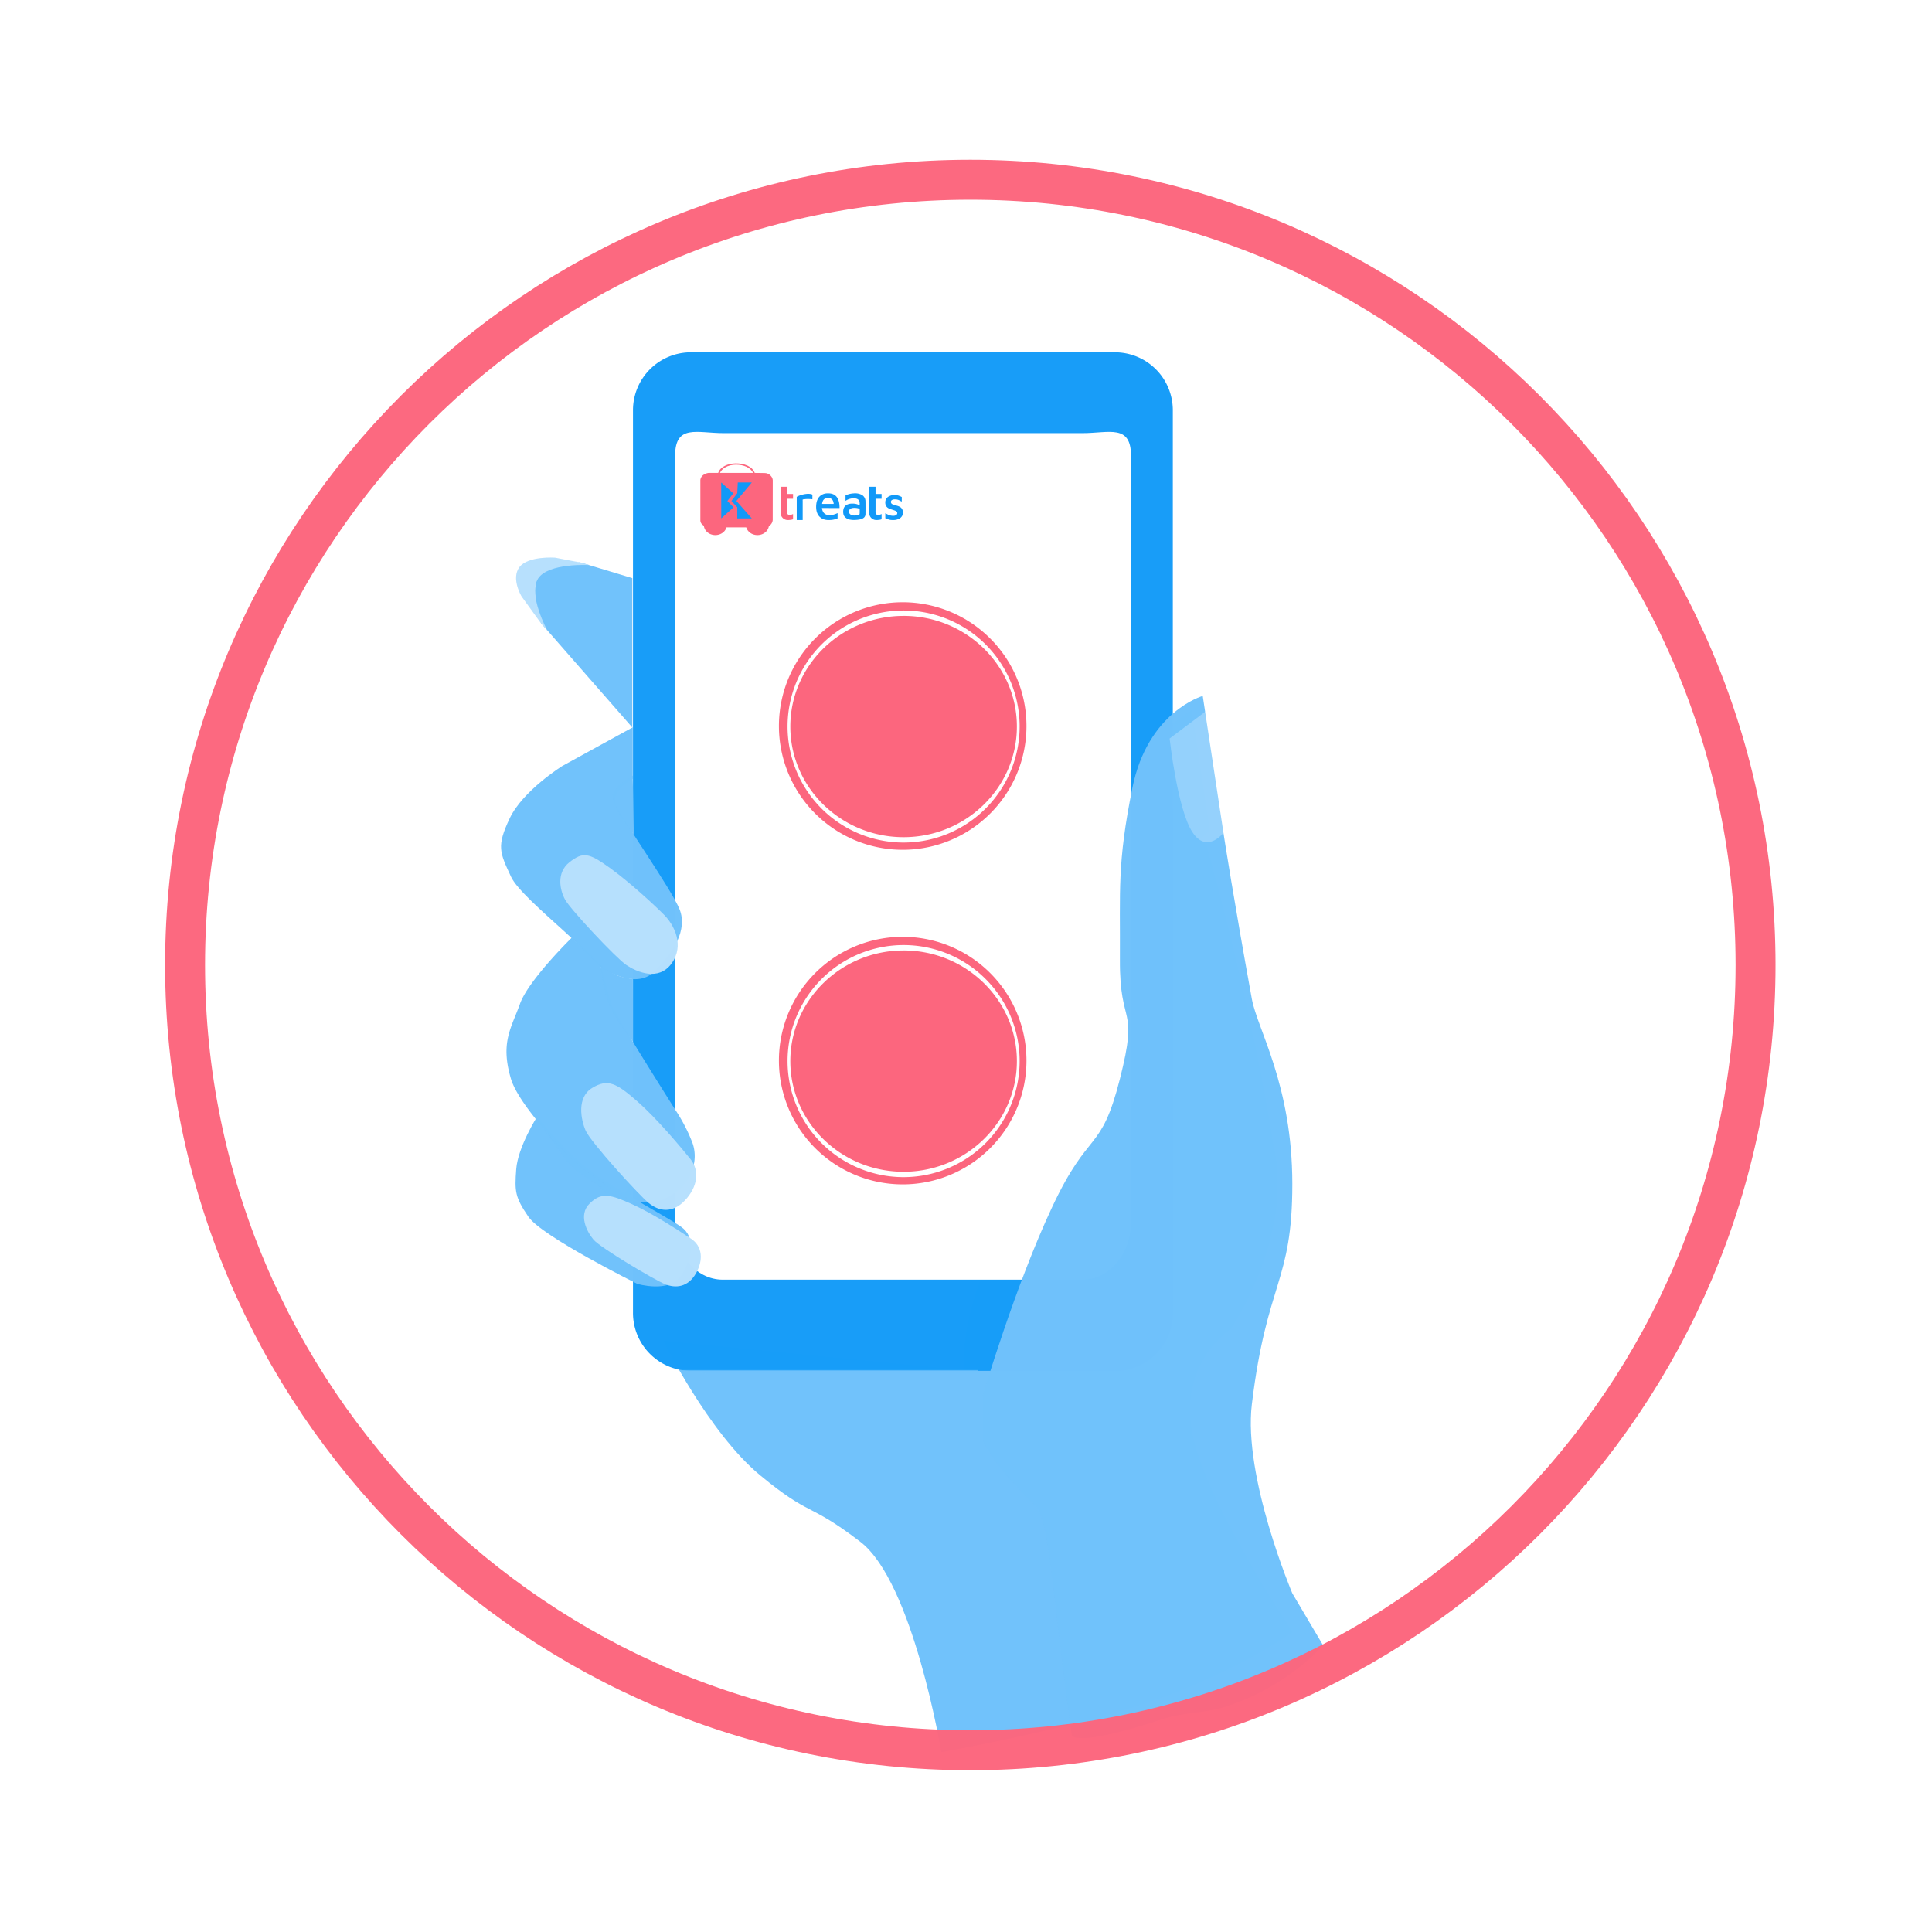 <svg xmlns="http://www.w3.org/2000/svg" xmlns:xlink="http://www.w3.org/1999/xlink" width="1451" height="1451" viewBox="0 0 1451 1451">
  <defs>
    <style>
      .cls-1 {
        clip-path: url(#clip-Step_1);
      }

      .cls-2 {
        fill: #fff;
      }

      .cls-3 {
        fill: rgba(255,202,8,0);
      }

      .cls-4 {
        fill: url(#linear-gradient);
      }

      .cls-5 {
        fill: #70C2FB;opacity: 0.99;
      }

      .cls-6 {
        fill: #70C2FB;opacity: 0.69;
      }

      .cls-7 {
        fill: #179CF8;opacity: 0.99;
      }

      .cls-10, .cls-7 {
        fill-rule: evenodd;
      }

      .cls-8 {
        fill: #FC667E;
      }

      .cls-10, .cls-9 {
        fill: #1199F8;
      }

      .cls-11 {
        fill: rgba(255,255,255,0.25);
      }

      .cls-12 {
        fill: #70C2FB;opacity: 0.69;
      }

      .cls-13 {
        fill: #70C2FB;opacity: 0.99;
      }

      .cls-14 {
        fill: #B7E0FD;opacity: 0.99;
      }

      .cls-15 {
        fill: none;
        stroke: #FC667E;
        stroke-width: 30px;
        opacity: 0.98;
      }

      .cls-16, .cls-17 {
        stroke: none;
      }

      .cls-17 {
        fill: rgba(255,202,8,0.1);
      }
    </style>
    <linearGradient id="linear-gradient" x1="3.487" y1="1.332" x2="-0.315" y2="0.425" gradientUnits="objectBoundingBox">
      <stop offset="0" stop-color="#cf9174"/>
      <stop offset="1" stop-color="#91624c"/>
    </linearGradient>
    <clipPath id="clip-Step_1">
      <rect width="1451" height="1451"/>
    </clipPath>
  </defs>
  <g id="Step_1" data-name="Step 1" class="cls-1">
    <rect class="cls-2" width="1451" height="1451"/>
    <rect id="Rectangle_508" data-name="Rectangle 508" class="cls-2" width="1451" height="1451"/>
    <g id="Group_2440" data-name="Group 2440" transform="translate(-3343 -1477)">
      <rect id="Rectangle_509" data-name="Rectangle 509" class="cls-2" width="1451" height="1451" transform="translate(3346 1477)"/>
      <g id="Group_2321" data-name="Group 2321" transform="translate(3482 1612)">
        <g id="Group_2320" data-name="Group 2320" transform="translate(241.925 129.602)">
          <g id="Path_4327" data-name="Path 4327" class="cls-3" transform="translate(58.146 510.177)">
            <path class="cls-16" d="M9.431,0H245.21a9.431,9.431,0,0,1,9.431,9.431v96.2a9.431,9.431,0,0,1-9.431,9.431H9.431A9.431,9.431,0,0,1,0,105.629V9.431A9.431,9.431,0,0,1,9.431,0Z"/>
            <path class="cls-17" d="M 9.431 1 C 4.782 1 1 4.782 1 9.431 L 1 105.629 C 1 110.278 4.782 114.06 9.431 114.06 L 245.21 114.06 C 249.859 114.06 253.641 110.278 253.641 105.629 L 253.641 9.431 C 253.641 4.782 249.859 1 245.21 1 L 9.431 1 M 9.431 -7.62939453125e-06 L 245.21 -7.62939453125e-06 C 250.419 -7.62939453125e-06 254.641 4.222 254.641 9.431 L 254.641 105.629 C 254.641 110.838 250.419 115.06 245.21 115.06 L 9.431 115.06 C 4.222 115.06 0 110.838 0 105.629 L 0 9.431 C 0 4.222 4.222 -7.62939453125e-06 9.431 -7.62939453125e-06 Z"/>
          </g>
          <path id="Path_4328" data-name="Path 4328" class="cls-4" d="M955.739,760.706s19.06,72.95,12.049,97.487-12.049,61.34-12.049,61.34S956.122,791.157,955.739,760.706Z" transform="translate(-613.805 -355.101)"/>
          <g id="Group_2317" data-name="Group 2317" transform="translate(117.318 268.622)">
            <path id="Path_4072" data-name="Path 4072" class="cls-5" d="M-5487.53,2197.271s-28.195-59.612-39.544-3.972,18.093,143.825,18.093,143.825l-18.093,87.442s-38.025,60.893-69.83,118.369-26.8,98.672-26.8,98.672l-225.887-22.126s33.745,68.786,72.514,100.85,35.585,19.658,75.353,50.052,60.834,157.987,60.834,157.987,88.127-15.419,153.359-36.757,110.495-53.368,110.495-53.368-66.442-98.586-75.675-150.988,29.217-76.673,29.217-76.673,48.014-70.911,32.105-137.4c-16.422-107.321-50.275-225.283-50.275-225.283Z" transform="translate(5849.589 -2145.695)"/>
            <path id="Path_4077" data-name="Path 4077" class="cls-6" d="M-5719.263,2150.417l-30.715,21.371s11.676,51.317,22.748,68.422,21.54,0,21.54,0Z" transform="translate(6116.077 -2150.417)"/>
          </g>
          <g id="Group_2318" data-name="Group 2318" transform="translate(94.471)">
            <path id="Path_1010" data-name="Path 1010" class="cls-7" d="M-276.521,1065.166a43.507,43.507,0,0,0,43.578,43.578H85.335a43.507,43.507,0,0,0,43.578-43.578v-677.8a43.507,43.507,0,0,0-43.578-43.578H-232.943a43.507,43.507,0,0,0-43.578,43.578Z" transform="translate(276.521 -343.789)"/>
            <path id="Path_1011" data-name="Path 1011" class="cls-2" d="M-236.7,988.189H33.332c20.233,0,36.575-19.454,36.575-43.578V369.533c0-24.124-16.342-17.12-36.575-17.12H-235.92c-20.233,0-36.574-7-36.574,17.12V944.611C-273.272,968.735-256.931,988.189-236.7,988.189Z" transform="translate(304.125 -291.712)"/>
            <g id="Group_2428" data-name="Group 2428" transform="translate(49.604 83.398)">
              <g id="Group_1926" data-name="Group 1926" transform="translate(61.352 17.597)">
                <path id="Path_3096" data-name="Path 3096" class="cls-8" d="M656.459,248.2v18.68a7.628,7.628,0,0,0,.341,2.991,5.4,5.4,0,0,0,3.779,3.19,9.359,9.359,0,0,0,2.7.039,7.751,7.751,0,0,0,1.785-.284c.166-.056.486-.106.594-.256a.6.6,0,0,0,.047-.342v-3.543c-.317.091-.6.266-.915.367a5.385,5.385,0,0,1-1.694.231,1.839,1.839,0,0,1-1.144-.259c-1.013-.707-.778-2.166-.778-3.238v-8.6h4.532v-3.589h-4.532V248.2Z" transform="translate(-656.456 -248.203)"/>
                <path id="Path_3112" data-name="Path 3112" class="cls-9" d="M656.459,248.2v18.68a7.628,7.628,0,0,0,.341,2.991,5.4,5.4,0,0,0,3.779,3.19,9.359,9.359,0,0,0,2.7.039,7.751,7.751,0,0,0,1.785-.284c.166-.056.486-.106.594-.256a.6.6,0,0,0,.047-.342v-3.543c-.317.091-.6.266-.915.367a5.385,5.385,0,0,1-1.694.231,1.839,1.839,0,0,1-1.144-.259c-1.013-.707-.778-2.166-.778-3.238v-8.6h4.532v-3.589h-4.532V248.2Z" transform="translate(-589.96 -248.203)"/>
                <path id="Path_3098" data-name="Path 3098" class="cls-9" d="M918.934,396.439H923.4V382.049c0-.238-.107-.836.073-1.014.108-.107.332-.105.474-.128.424-.07.85-.1,1.275-.146a20.229,20.229,0,0,1,3.279-.08,15.682,15.682,0,0,1,2.186.184v-2.6c0-.227.1-.738-.073-.912a1.464,1.464,0,0,0-.565-.272,7.753,7.753,0,0,0-1.639-.286,10.942,10.942,0,0,0-2.323.051,20.532,20.532,0,0,0-4.645,1.055,14.637,14.637,0,0,0-1.822.763c-.2.1-.517.195-.636.391a.775.775,0,0,0-.047.395v16.986Z" transform="translate(-906.907 -371.472)"/>
                <path id="Path_3111" data-name="Path 3111" class="cls-9" d="M494.536-600.638a16.294,16.294,0,0,0-5.788,1.38l-.269.15-.014,2.031c0,1.12,0,2.036.018,2.036s.223-.132.465-.291a9.558,9.558,0,0,1,3.17-1.3,9.424,9.424,0,0,1,4.153-.141,4.024,4.024,0,0,1,1.958.975,3.3,3.3,0,0,1,.77,1.485,16.187,16.187,0,0,1,.087,2.632c-.023-.009-.282-.137-.583-.282a10.878,10.878,0,0,0-3.352-.947,17.693,17.693,0,0,0-3.188.023c-2.878.446-4.59,1.908-5.1,4.349a9.163,9.163,0,0,0,0,3.324,4.559,4.559,0,0,0,1.494,2.65,7.058,7.058,0,0,0,3.743,1.685,14.273,14.273,0,0,0,3.165.209c3.725-.087,5.993-.7,7.227-1.945a3.526,3.526,0,0,0,.943-2.059c.068-.492.068-9.9,0-10.5a5.448,5.448,0,0,0-1.535-3.411,5.217,5.217,0,0,0-1.58-1.125A10.891,10.891,0,0,0,494.536-600.638Zm1.412,10.9a10.322,10.322,0,0,1,2.746.533l.419.141v1.79c0,1.125-.018,1.881-.05,2.027-.178.833-1.079,1.157-3.388,1.211a7.227,7.227,0,0,1-1.489-.045,5.269,5.269,0,0,1-1.635-.537,2.354,2.354,0,0,1-1.293-1.334,3.529,3.529,0,0,1-.1-1.726c.3-1.266,1.453-1.963,3.443-2.072.314-.018.619-.027.683-.023S495.647-589.754,495.947-589.74Z" transform="translate(-439.8 605.592)"/>
                <path id="shop_2x_5_" data-name="shop@2x (5)" class="cls-10" d="M76.729,287.241a8.773,8.773,0,0,0-2.63.8,5.015,5.015,0,0,0-2.7,2.947,6.507,6.507,0,0,0,.119,3.948,4.944,4.944,0,0,0,2.088,2.17,13.517,13.517,0,0,0,2.063.826c.32.1,1.067.337,1.66.53,2.173.708,2.824,1.221,2.824,2.224a1.809,1.809,0,0,1-.965,1.618c-1.1.657-3.411.6-5.265-.132a20.458,20.458,0,0,1-2.6-1.316l-.14-.085v1.917c0,1.788.005,1.918.075,1.94.042.013.318.123.614.246a16.328,16.328,0,0,0,3.018.943,15.245,15.245,0,0,0,3.5.069,9.313,9.313,0,0,0,3.4-1.039,5.44,5.44,0,0,0,2.113-2.216,6.382,6.382,0,0,0,.312-3.906,4.442,4.442,0,0,0-2.508-2.9,13.518,13.518,0,0,0-2.47-.846,23.245,23.245,0,0,1-2.576-.876,1.8,1.8,0,0,1-1.258-1.527,1.617,1.617,0,0,1,1.042-1.8,4.226,4.226,0,0,1,2.036-.36,6.871,6.871,0,0,1,3.815,1.055c.666.33,1.22.6,1.231.6s.02-.773.02-1.718v-1.718l-.6-.285a11.963,11.963,0,0,0-2.627-.976,12.086,12.086,0,0,0-3.606-.129" transform="translate(7.368 -280.965)"/>
                <g id="e_2x" data-name="e@2x" transform="translate(26.599 4.919)">
                  <path id="Path_3115" data-name="Path 3115" class="cls-9" d="M70.124-1000.712a8.236,8.236,0,0,0-5.457,2.274,8.2,8.2,0,0,0-1.237,1.6c-.1.181-.409.787-.464.927-.027.069-.066.159-.085.206a11.989,11.989,0,0,0-.45,1.391c-.071.31-.085.379-.137.639a16.48,16.48,0,0,0-.082,5.528c.038.225.154.807.187.933.014.052.036.126.044.165a9.443,9.443,0,0,0,.675,1.8c.074.151.173.335.217.411s.091.156.1.178a8.151,8.151,0,0,0,.982,1.289A10.3,10.3,0,0,0,66-982.066l.365.208a6.031,6.031,0,0,0,.746.373c.077.033.2.088.274.124a5.349,5.349,0,0,0,.672.233,9.6,9.6,0,0,0,1.728.357c.143.016.326.044.409.057.2.033,2.25.033,2.732,0,.532-.038,1.237-.121,1.646-.192l.315-.055c.184-.027.82-.17,1.084-.241l.453-.124c.337-.093.971-.313,1.377-.477l.321-.132.011-1.97c.008-1.081,0-1.975-.011-1.981a.639.639,0,0,0-.208.077,15.256,15.256,0,0,1-1.915.771c-.491.162-.582.189-1.166.346-.1.027-.269.06-.549.11-.1.016-.2.036-.233.044-.134.027-.694.093-1.07.121a13.934,13.934,0,0,1-1.865-.025,6.6,6.6,0,0,1-.892-.162c-.052-.016-.17-.049-.261-.071a2.6,2.6,0,0,1-.247-.082c-.044-.022-.167-.074-.274-.115a4.3,4.3,0,0,1-1.509-1.031,2.865,2.865,0,0,1-.343-.406,1.306,1.306,0,0,0-.082-.11,1.874,1.874,0,0,1-.192-.288.754.754,0,0,0-.077-.132,1.7,1.7,0,0,1-.126-.225c-.027-.06-.08-.178-.118-.261a5.845,5.845,0,0,1-.258-.672c-.016-.06-.041-.137-.055-.173a.429.429,0,0,1-.025-.129.109.109,0,0,0-.025-.08.248.248,0,0,1-.038-.118c-.008-.057-.03-.173-.047-.255s-.041-.219-.052-.3-.03-.176-.038-.206a2.423,2.423,0,0,1-.03-.271l-.016-.217,1.24.016c.683.011,3.651.019,6.592.022l5.35,0,.008-.409a19.664,19.664,0,0,0-.134-2.34,15.4,15.4,0,0,0-.491-2.5,12.5,12.5,0,0,0-.439-1.248,7.968,7.968,0,0,0-1.122-1.876,7.181,7.181,0,0,0-1.5-1.38c-.077-.047-.189-.115-.25-.159a6.63,6.63,0,0,0-1.44-.656c-.159-.049-.318-.1-.357-.112-.066-.022-.258-.071-.562-.137-.074-.019-.211-.044-.3-.058l-.329-.052A14.883,14.883,0,0,0,70.124-1000.712Zm1.317,3.481c.151.016.329.041.4.055.272.049.455.09.521.11l.192.055a1.974,1.974,0,0,1,.343.124,3.337,3.337,0,0,1,.628.351,4.026,4.026,0,0,1,.691.664c.027.044.071.1.093.132a4.291,4.291,0,0,1,.4.746c.025.06.058.132.071.156s.134.384.143.425c.014.072.03.14.1.425a6.471,6.471,0,0,1,.165,1.191c-.005.005-1.967.011-4.359.011H66.484l.014-.132c.008-.071.03-.2.047-.293s.036-.214.044-.275.077-.335.091-.381.036-.129.052-.181c.071-.26.1-.348.115-.4.014-.03.049-.129.082-.219a3.714,3.714,0,0,1,1.141-1.7c.058-.044.132-.1.159-.129a.21.21,0,0,1,.08-.047.856.856,0,0,0,.145-.082,3.053,3.053,0,0,1,.623-.3A13.412,13.412,0,0,1,71.441-997.231Z" transform="translate(-62.018 1000.735)"/>
                  <path id="Path_3116" data-name="Path 3116" class="cls-9" d="M177.36-809.9a.055.055,0,0,0,.052,0c.011-.008-.005-.016-.036-.014S177.339-809.911,177.36-809.9Z" transform="translate(-174.184 815.154)"/>
                  <path id="Path_3117" data-name="Path 3117" class="cls-9" d="M181.36-809.9a.055.055,0,0,0,.052,0c.011-.008-.005-.016-.036-.014S181.338-809.911,181.36-809.9Z" transform="translate(-178.074 815.154)"/>
                  <path id="Path_3118" data-name="Path 3118" class="cls-9" d="M184.724-807.772a.184.184,0,0,0,.011.11c.011.008.022-.036.022-.1C184.757-807.9,184.74-807.9,184.724-807.772Z" transform="translate(-181.355 813.158)"/>
                  <path id="Path_3119" data-name="Path 3119" class="cls-9" d="M186.724-799.772a.184.184,0,0,0,.011.11c.011.008.022-.036.022-.1C186.757-799.9,186.74-799.9,186.724-799.772Z" transform="translate(-183.3 805.378)"/>
                  <path id="Path_3120" data-name="Path 3120" class="cls-9" d="M160.614-795.965c-.069.08-.071.11-.006.049a.491.491,0,0,0,.074-.077C160.683-796.012,160.639-796,160.614-795.965Z" transform="translate(-157.857 801.617)"/>
                  <path id="Path_3121" data-name="Path 3121" class="cls-9" d="M155-783.97c0,.014.014.019.027.011s.027-.022.027-.03-.011-.011-.027-.011A.03.03,0,0,0,155-783.97Z" transform="translate(-152.449 789.946)"/>
                  <path id="Path_3122" data-name="Path 3122" class="cls-9" d="M150.614-779.965c-.069.08-.071.11-.006.049a.482.482,0,0,0,.074-.077C150.683-780.012,150.639-780,150.614-779.965Z" transform="translate(-148.132 786.056)"/>
                  <path id="Path_3123" data-name="Path 3123" class="cls-9" d="M194.366-748.955a.033.033,0,0,0,.014.044c.014.008.027,0,.027-.025C194.407-748.985,194.391-748.993,194.366-748.955Z" transform="translate(-190.732 755.886)"/>
                  <path id="Path_3124" data-name="Path 3124" class="cls-9" d="M127-725.97c0,.014.014.019.027.011s.027-.022.027-.03-.011-.011-.027-.011A.03.03,0,0,0,127-725.97Z" transform="translate(-125.217 733.537)"/>
                  <path id="Path_3125" data-name="Path 3125" class="cls-9" d="M127-556.973a.03.03,0,0,0,.03.027c.014,0,.019-.014.011-.027s-.022-.027-.03-.027S127-556.989,127-556.973Z" transform="translate(-125.217 569.173)"/>
                  <path id="Path_3126" data-name="Path 3126" class="cls-9" d="M141-514.973a.03.03,0,0,0,.03.028c.014,0,.019-.014.011-.028s-.022-.027-.03-.027S141-514.989,141-514.973Z" transform="translate(-138.833 528.325)"/>
                  <path id="Path_3127" data-name="Path 3127" class="cls-9" d="M196.588-492.757a.078.078,0,0,0,.005.074c.036.022.049-.022.027-.08S196.6-492.815,196.588-492.757Z" transform="translate(-192.89 506.735)"/>
                  <path id="Path_3128" data-name="Path 3128" class="cls-9" d="M150.337-491.834c.027.036.06.069.074.069s0-.03-.038-.069C150.291-491.922,150.274-491.922,150.337-491.834Z" transform="translate(-147.877 505.859)"/>
                  <path id="Path_3129" data-name="Path 3129" class="cls-9" d="M160.3-471.959c.011.022.03.041.044.041s.014-.016-.006-.041A.165.165,0,0,0,160.3-472C160.293-472,160.3-471.981,160.3-471.959Z" transform="translate(-157.6 486.505)"/>
                  <path id="Path_3130" data-name="Path 3130" class="cls-9" d="M163.984-465.872c.038.044.077.088.085.1a.2.2,0,0,1,.03.055c.008.022.019.027.03.011s-.036-.077-.1-.137C163.948-465.924,163.934-465.93,163.984-465.872Z" transform="translate(-161.159 480.583)"/>
                  <path id="Path_3131" data-name="Path 3131" class="cls-9" d="M216.363-447.973c.008.014.022.027.03.027s.011-.014.011-.027a.028.028,0,0,0-.03-.027C216.36-448,216.355-447.989,216.363-447.973Z" transform="translate(-212.125 463.164)"/>
                  <path id="Path_3132" data-name="Path 3132" class="cls-9" d="M175.582-446.4c.047.052.085.1.091.107s.011.005.019,0-.033-.055-.091-.107l-.1-.093Z" transform="translate(-172.387 461.705)"/>
                  <path id="Path_3133" data-name="Path 3133" class="cls-9" d="M218-444.078a.166.166,0,0,0,.041.044c.036.03.038.027.025-.011S218-444.108,218-444.078Z" transform="translate(-213.721 459.362)"/>
                  <path id="Path_3134" data-name="Path 3134" class="cls-9" d="M222.363-437.973c.008.014.022.027.03.027s.011-.014.011-.027a.028.028,0,0,0-.03-.027C222.36-438,222.355-437.989,222.363-437.973Z" transform="translate(-217.96 453.438)"/>
                  <path id="Path_3135" data-name="Path 3135" class="cls-9" d="M224-434.078a.167.167,0,0,0,.041.044c.036.03.038.027.025-.011S224-434.108,224-434.078Z" transform="translate(-219.556 449.636)"/>
                  <path id="Path_3136" data-name="Path 3136" class="cls-9" d="M228.363-427.973c.008.014.022.027.03.027s.011-.014.011-.027a.028.028,0,0,0-.03-.027C228.36-428,228.355-427.989,228.363-427.973Z" transform="translate(-223.796 443.712)"/>
                  <path id="Path_3137" data-name="Path 3137" class="cls-9" d="M230.415-423.945a.263.263,0,0,0,.06.055c.005,0-.005-.025-.025-.055s-.047-.055-.06-.055S230.388-423.975,230.415-423.945Z" transform="translate(-225.766 439.822)"/>
                  <path id="Path_3138" data-name="Path 3138" class="cls-9" d="M234.667-418.8c-.011.016,0,.052.033.08s.055.036.055.019-.011-.033-.025-.033-.03-.022-.036-.049S234.678-418.816,234.667-418.8Z" transform="translate(-229.927 434.773)"/>
                  <path id="Path_3139" data-name="Path 3139" class="cls-9" d="M205-412.877c0,.011.027.036.063.058.06.038.06.038.008-.022S205-412.91,205-412.877Z" transform="translate(-201.078 429.023)"/>
                  <path id="Path_3140" data-name="Path 3140" class="cls-9" d="M238.663-412.817c-.008.047,0,.091.011.1s.022-.03.022-.082C238.7-412.921,238.679-412.929,238.663-412.817Z" transform="translate(-233.813 429.023)"/>
                  <path id="Path_3141" data-name="Path 3141" class="cls-9" d="M210.4-408.973c-.008.014,0,.027.027.027s.036-.014.027-.027-.022-.027-.027-.027S210.412-408.989,210.4-408.973Z" transform="translate(-206.331 425.233)"/>
                  <path id="Path_3142" data-name="Path 3142" class="cls-9" d="M214.391-406.466c-.008.016,0,.03.025.03a.064.064,0,0,1,.052.033c.005.019.019.027.03.019s-.005-.038-.036-.063S214.4-406.485,214.391-406.466Z" transform="translate(-210.208 422.779)"/>
                  <path id="Path_3143" data-name="Path 3143" class="cls-9" d="M241.2-405.456c0,.044.005.06.014.033a.207.207,0,0,0,0-.082C241.205-405.522,241.2-405.5,241.2-405.456Z" transform="translate(-236.284 421.841)"/>
                  <path id="Path_3144" data-name="Path 3144" class="cls-9" d="M220.295-402.151c-.049.022-.047.025.019.025a.118.118,0,0,1,.085.036c.005.019.019.027.03.019C220.465-402.1,220.35-402.173,220.295-402.151Z" transform="translate(-215.92 418.576)"/>
                  <path id="Path_3145" data-name="Path 3145" class="cls-9" d="M238.509-400.957a.069.069,0,0,0,.014.06c.019.033.025.027.025-.022S238.534-401,238.509-400.957Z" transform="translate(-233.665 417.432)"/>
                  <path id="Path_3146" data-name="Path 3146" class="cls-9" d="M226.6-398.875l-.1.019.118.005c.074,0,.112-.008.1-.025a.048.048,0,0,0-.022-.025A.856.856,0,0,1,226.6-398.875Z" transform="translate(-221.988 415.41)"/>
                  <path id="Path_3147" data-name="Path 3147" class="cls-9" d="M235.36-395.9a.056.056,0,0,0,.052,0c.011-.008-.005-.016-.036-.014S235.339-395.911,235.36-395.9Z" transform="translate(-230.593 412.512)"/>
                  <path id="Path_3148" data-name="Path 3148" class="cls-9" d="M597.36-765.9a.055.055,0,0,0,.052,0c.011-.008-.005-.016-.036-.014S597.338-765.911,597.36-765.9Z" transform="translate(-582.662 772.362)"/>
                  <path id="Path_3149" data-name="Path 3149" class="cls-9" d="M589.281-763.872a.148.148,0,0,1-.126.134c-.044.008-.047.011-.008.027.066.025.2-.115.162-.17C589.287-763.916,589.281-763.913,589.281-763.872Z" transform="translate(-574.66 770.402)"/>
                  <path id="Path_3150" data-name="Path 3150" class="cls-9" d="M600.439-763.367c-.016.047.014.071.058.047.022-.014.019-.03-.005-.052S600.452-763.4,600.439-763.367Z" transform="translate(-585.663 769.903)"/>
                  <path id="Path_3151" data-name="Path 3151" class="cls-9" d="M604.3-759.945c.027.03.055.049.063.044s-.063-.1-.093-.1C604.255-760,604.268-759.975,604.3-759.945Z" transform="translate(-589.386 766.604)"/>
                  <path id="Path_3152" data-name="Path 3152" class="cls-9" d="M585.042-754.591a.153.153,0,0,1-.036.113c-.019.005-.027.019-.019.03.038.041.1-.082.077-.162S585.045-754.692,585.042-754.591Z" transform="translate(-570.637 761.42)"/>
                  <path id="Path_3153" data-name="Path 3153" class="cls-9" d="M608.366-754.955a.033.033,0,0,0,.014.044c.014.008.027,0,.027-.025C608.407-754.985,608.391-754.993,608.366-754.955Z" transform="translate(-593.374 761.721)"/>
                  <path id="Path_3154" data-name="Path 3154" class="cls-9" d="M610.366-750.955a.033.033,0,0,0,.014.044c.014.008.027,0,.027-.025C610.407-750.985,610.391-750.993,610.366-750.955Z" transform="translate(-595.319 757.831)"/>
                  <path id="Path_3155" data-name="Path 3155" class="cls-9" d="M612.563-746.872c-.008.03,0,.063.011.071s.025-.016.025-.055C612.6-746.941,612.582-746.949,612.563-746.872Z" transform="translate(-597.456 753.888)"/>
                  <path id="Path_3156" data-name="Path 3156" class="cls-9" d="M583-741.97c0,.014.014.019.027.011s.027-.022.027-.03-.011-.011-.027-.011A.03.03,0,0,0,583-741.97Z" transform="translate(-568.708 749.098)"/>
                  <path id="Path_3157" data-name="Path 3157" class="cls-9" d="M614.366-740.955a.034.034,0,0,0,.014.044c.014.008.027,0,.027-.025C614.407-740.985,614.391-740.994,614.366-740.955Z" transform="translate(-599.21 748.105)"/>
                  <path id="Path_3158" data-name="Path 3158" class="cls-9" d="M616.363-735.973c.008.014.022.027.03.027s.011-.014.011-.027a.028.028,0,0,0-.03-.027C616.36-736,616.355-735.989,616.363-735.973Z" transform="translate(-601.152 743.263)"/>
                  <path id="Path_3159" data-name="Path 3159" class="cls-9" d="M579-731.97c0,.014.014.019.027.011s.027-.022.027-.03-.011-.011-.027-.011A.03.03,0,0,0,579-731.97Z" transform="translate(-564.817 739.372)"/>
                  <path id="Path_3160" data-name="Path 3160" class="cls-9" d="M618.363-729.973c.008.014.022.027.03.027s.011-.014.011-.027a.028.028,0,0,0-.03-.027C618.36-730,618.355-729.989,618.363-729.973Z" transform="translate(-603.097 737.427)"/>
                  <path id="Path_3161" data-name="Path 3161" class="cls-9" d="M563-697.882c0,.03.011.049.027.038a.043.043,0,0,0,.008-.055C563.017-697.956,563-697.951,563-697.882Z" transform="translate(-549.256 706.245)"/>
                  <path id="Path_3162" data-name="Path 3162" class="cls-9" d="M561-692.936c0,.022.014.033.027.025a.033.033,0,0,0,.014-.044C561.016-692.994,561-692.985,561-692.936Z" transform="translate(-547.311 701.422)"/>
                  <path id="Path_3163" data-name="Path 3163" class="cls-9" d="M559.081-685.785c0,.03.008.038.016.016a.055.055,0,0,0,0-.052C559.087-685.832,559.078-685.815,559.081-685.785Z" transform="translate(-545.444 694.463)"/>
                  <path id="Path_3164" data-name="Path 3164" class="cls-9" d="M605.651-685.844l-.151.159.159-.151c.146-.137.17-.165.148-.165C605.8-686,605.733-685.929,605.651-685.844Z" transform="translate(-590.59 694.634)"/>
                  <path id="Path_3165" data-name="Path 3165" class="cls-9" d="M561-682.528c0,.019.011.033.025.033s.03.041.036.088c.008.091.008.091.025.016a.112.112,0,0,0-.033-.121C561.022-682.539,561-682.545,561-682.528Z" transform="translate(-547.311 691.267)"/>
                  <path id="Path_3166" data-name="Path 3166" class="cls-9" d="M565-674.877c0,.011.027.036.063.057.06.038.06.038.008-.022S565-674.91,565-674.877Z" transform="translate(-551.201 683.835)"/>
                </g>
              </g>
              <g id="Group_2006" data-name="Group 2006" transform="translate(1)">
                <g id="Group_1981" data-name="Group 1981" transform="translate(13.363)">
                  <g id="Group_1924" data-name="Group 1924">
                    <g id="Group_1892" data-name="Group 1892">
                      <path id="Cart_4_" class="cls-8" d="M294.881,82.745c-1.7-5.067-8.1-7.366-14.384-7.286-5.994.076-11.73,2.709-13.111,7.286h.153c-.588.017,8.04.006,18.233,0C290.02,82.743,294.881,82.745,294.881,82.745Zm-1.22,0H268.7c1.433-3.427,5.786-6.287,12.213-6.3,5.527.051,10.883,2.084,12.746,6.3Z" transform="translate(-267.387 -75.457)"/>
                    </g>
                  </g>
                </g>
                <g id="Group_1924-2" data-name="Group 1924" transform="translate(0 7.183)">
                  <g id="Group_1892-2" data-name="Group 1892" transform="translate(0 0)">
                    <path id="Subtraction_1" data-name="Subtraction 1" class="cls-8" d="M8.634,7.778a9.5,9.5,0,0,1-3.3-.587,8.722,8.722,0,0,1-2.8-1.671,7.671,7.671,0,0,1-1.873-2.5A6.957,6.957,0,0,1,0,.063C0,.046,0,.029,0,.011H17.29V0c0,.018,0,.035,0,.053v.01a6.959,6.959,0,0,1-.679,3,7.706,7.706,0,0,1-1.853,2.452,8.742,8.742,0,0,1-2.748,1.654,9.495,9.495,0,0,1-3.366.606Z" transform="translate(2.593 38.905)"/>
                    <path id="Subtraction_2" data-name="Subtraction 2" class="cls-8" d="M8.633,12.213a9.5,9.5,0,0,1-3.3-.587,8.724,8.724,0,0,1-2.8-1.671,7.674,7.674,0,0,1-1.873-2.5A6.957,6.957,0,0,1,0,4.5c0-.017,0-.034,0-.051H15.669V0A7.117,7.117,0,0,1,17.29,4.5a6.96,6.96,0,0,1-.679,3,7.706,7.706,0,0,1-1.853,2.452,8.742,8.742,0,0,1-2.748,1.654,9.494,9.494,0,0,1-3.366.606Z" transform="translate(34.212 34.469)"/>
                    <path id="Cart_4_2" data-name="Cart_4_" class="cls-8" d="M80.282,173.373c-1.973-.069-7.462-.118-7.462-.118H37.892a8.425,8.425,0,0,0-4.5,2,5.6,5.6,0,0,0-1.656,3.307l.007,30.357a4.239,4.239,0,0,0,1.774,3.387,9.015,9.015,0,0,0,4.442,1.8l42.177.055a6.454,6.454,0,0,0,4.138-1.788,5.884,5.884,0,0,0,1.8-3.8l.031-29.721a5.114,5.114,0,0,0-1.311-3.2A6.021,6.021,0,0,0,80.282,173.373Z" transform="translate(-31.739 -173.255)"/>
                  </g>
                </g>
                <g id="Group_1995" data-name="Group 1995" transform="translate(15.645 14.364)">
                  <path id="Path_3174" data-name="Path 3174" class="cls-9" d="M0,0,9.119,8.163h0L4.654,13.89l4.595,4.744-9.2,8.33Z" transform="translate(0 0)"/>
                  <path id="Path_3173" data-name="Path 3173" class="cls-9" d="M-5390.036,14005.02l-.395,8.047-4.387,5.824,4.387,4.746v8.346h10.9l-11.546-13.092,11.575-13.871Z" transform="translate(5402.494 -14005.02)"/>
                </g>
              </g>
            </g>
          </g>
          <g id="Group_2319" data-name="Group 2319" transform="translate(127.064 258.073)">
            <path id="Path_4072-2" data-name="Path 4072" class="cls-5" d="M-5535.464,2154.589s-41.215,11.606-52.818,68.94-9.083,77.134-9.383,129.08,14.36,33.069,0,89.591-22.812,36.574-50.712,95.865-52.151,141.538-52.151,141.538v34.463s4.9,14.767,37.26,46.465c12.846,12.584,10.85,37.539,29.445,174.515,0,0,1.278,10.005,67.984-11.983,15.543-5.123,31.618-4.538,46.4-9.083,47.241-14.532,74.379-46.366,74.379-46.366l-23.116-39.072s-37.051-87.346-30.38-142.1c11.307-92.812,30.38-90.836,30.38-165.32s-26.249-116.169-30.38-138.882c-13.588-74.689-20.883-121.839-20.883-121.839Z" transform="translate(5930.769 -2154.589)"/>
            <path id="Path_4077-2" data-name="Path 4077" class="cls-11" d="M-5718.928,2150.741l-27.22,20.453s5.772,52.807,17.009,70.167,24,0,24,0Z" transform="translate(6116.583 -2139.223)"/>
            <path id="Path_4080" data-name="Path 4080" class="cls-12" d="M-5843.118,2276.469h226.751v2.517h-204.2Z" transform="translate(5843.118 -1770.181)"/>
          </g>
          <path id="Path_4329" data-name="Path 4329" class="cls-13" d="M-5784.277,2257.918l17.846-39.756v6.184s-.733,9.693-9.051,19.466S-5784.277,2257.918-5784.277,2257.918Z" transform="translate(5860.904 -1599.306)"/>
          <g id="Finger2" transform="translate(6.66 154.114)">
            <path id="Path_4366" data-name="Path 4366" class="cls-5" d="M-12317.662-484.75l-39.412-11.889s-25.666,2.081-31.654,11.889,2.586,33.922,2.586,33.922l68.48,78.265Z" transform="translate(12404.978 500.227)"/>
            <path id="Path_4372" data-name="Path 4372" class="cls-14" d="M-12114.273-620.865s-14.793-27.038-7.164-39.15,38.777-10.24,38.777-10.24l-6.516-1.854-19.416-3.732s-20.33-1.446-26.781,7.126,1.563,21.919,1.563,21.919l13.984,19.356Z" transform="translate(12137.884 675.934)"/>
          </g>
          <g id="Finger3" transform="translate(-4.617 281.632)">
            <path id="Path_4363" data-name="Path 4363" class="cls-5" d="M-12307.509-405.672l-52.932,29.049s-29.664,18.459-39.549,39.4-7.51,25.389,1.047,43.808c4.334,9.32,23,25.614,39.457,40.514,15.521,14.059,28.74,27.621,28.74,27.621s24.549,17.409,39.287,3.206,25.154-31.607,19.121-46.821-44.277-68.975-48.145-79.053,12.973-19.072,12.973-19.072Z" transform="translate(12406.441 405.672)"/>
            <path id="Path_4370" data-name="Path 4370" class="cls-13" d="M-12345.143-293.089l.789,44.4s-16.859-21.029-15.912-30.235C-12358.822-285.054-12345.143-293.089-12345.143-293.089Z" transform="translate(12444.03 329.385)"/>
            <path id="Path_4373" data-name="Path 4373" class="cls-14" d="M-12063.938-443.7c-7.75-5.2-41.891-41.666-45.967-49.043s-6.705-20.4,3.309-28.221,14.385-7.089,29.742,3.935,33.512,27.862,41.225,35.584,15.492,22.96,5.678,36.568S-12056.188-438.505-12063.938-443.7Z" transform="translate(12158.037 622.239)"/>
            <path id="Path_4377" data-name="Path 4377" class="cls-13" d="M-12123.445-393.627l8.436,9.242s11.963,12.5,15.861,14.884-.777-1.3-14.756-15.658l-7.271-6.772Z" transform="translate(12176.609 551.636)"/>
          </g>
          <g id="Finger5" transform="translate(6.264 574.03)">
            <path id="Path_4365" data-name="Path 4365" class="cls-5" d="M-12380.08-213.93s-14.473,22.8-15.7,39.515-.937,20.9,9.176,35.707,81.779,50.378,81.779,50.378,24.008,7.149,32.879-6.046,11.064-29.089,0-36.826-50.846-28.585-69.7-43.213S-12380.08-213.93-12380.08-213.93Z" transform="translate(12396.284 213.93)"/>
            <path id="Path_4379" data-name="Path 4379" class="cls-14" d="M52.244,72.6c-7.635-4.69-43.622-34.64-47.638-41.3s-8.535-20.2,1.33-27.26S22.04-.569,37.171,9.381,69.426,35.033,77.026,42s6.891,17.325-.511,26.461S59.88,77.289,52.244,72.6Z" transform="translate(49.127 62.216) rotate(-9)"/>
          </g>
          <g id="Finger4" transform="translate(-0.537 439.611)">
            <path id="Path_4364" data-name="Path 4364" class="cls-5" d="M-12354.773-304.646s-32.5,31.7-38.941,49.738-14.9,28.854-6.779,56.246,70.752,85.271,70.752,85.271,28.588,14.129,47.057,3.919,23.236-28.047,18.535-41a126.863,126.863,0,0,0-12.873-24.848s-46.6-73.6-48.225-79.584-7.84-28.308-7.84-28.308Z" transform="translate(12403.832 304.646)"/>
            <path id="Path_4369" data-name="Path 4369" class="cls-13" d="M-12361.633-291.167s6.053,3.966,10.547,6.382,13.707,3.67,13.707,3.67l.02,14.667v32.286s-13.449-16.706-17.9-27.805S-12361.633-291.167-12361.633-291.167Z" transform="translate(12432.313 312.246)"/>
            <path id="Path_4378" data-name="Path 4378" class="cls-14" d="M57.877,86.251C49.417,80.679,9.552,45.1,5.1,37.185s-9.454-24,1.474-32.386,17.839-5.475,34.6,6.346S76.909,41.621,85.329,49.9s7.632,20.583-.564,31.437S66.335,91.823,57.877,86.251Z" transform="matrix(0.995, 0.105, -0.105, 0.995, 58.296, 107.412)"/>
            <path id="Path_4376" data-name="Path 4376" class="cls-13" d="M-12124.318-394.141s18.994,26.8,23,30.281,22.85,15.353,30.523,19.766a36.42,36.42,0,0,0,13.783,4.9s-24.012-13.436-40.018-27.1A227.108,227.108,0,0,1-12124.318-394.141Z" transform="translate(12151.707 537.233)"/>
          </g>
          <g id="Group_2357" data-name="Group 2357" transform="translate(204.075 187.711)">
            <g id="Group_2336" data-name="Group 2336" transform="translate(0 0)">
              <path id="Path_3174-2" data-name="Path 3174" class="cls-8" d="M309,366.908a92.957,92.957,0,1,1-92.956-92.955A92.96,92.96,0,0,1,309,366.908Z" transform="translate(-123.087 -273.953)"/>
              <g id="Group_1986" data-name="Group 1986" transform="translate(6.489 6.185)">
                <path id="Path_3175" data-name="Path 3175" class="cls-2" d="M233.562,467.9a87.147,87.147,0,1,1,87.151-87.147A87.243,87.243,0,0,1,233.562,467.9Zm0-170.232c-46.907,0-85.069,37.281-85.069,83.1s38.162,83.1,85.069,83.1,85.076-37.281,85.076-83.1-38.162-83.106-85.076-83.106Z" transform="translate(-146.419 -293.609)"/>
              </g>
            </g>
          </g>
          <g id="Group_2358" data-name="Group 2358" transform="translate(204.075 438.985)">
            <g id="Group_2336-2" data-name="Group 2336">
              <path id="Path_3174-3" data-name="Path 3174" class="cls-8" d="M309,366.908a92.957,92.957,0,1,1-92.956-92.955A92.96,92.96,0,0,1,309,366.908Z" transform="translate(-123.087 -273.953)"/>
              <g id="Group_1986-2" data-name="Group 1986" transform="translate(6.489 6.185)">
                <path id="Path_3175-2" data-name="Path 3175" class="cls-2" d="M233.562,467.9a87.147,87.147,0,1,1,87.151-87.147A87.243,87.243,0,0,1,233.562,467.9Zm0-170.232c-46.907,0-85.069,37.281-85.069,83.1s38.162,83.1,85.069,83.1,85.076-37.281,85.076-83.1-38.162-83.106-85.076-83.106Z" transform="translate(-146.419 -293.609)"/>
              </g>
            </g>
          </g>
        </g>
        <path id="Path_4330" data-name="Path 4330" class="cls-15" d="M850.36,941.93c0,325.7-264.036,589.74-589.741,589.74s-589.74-264.036-589.74-589.74,264.036-589.741,589.74-589.741S850.36,616.225,850.36,941.93" transform="translate(329.121 -352.189)"/>
      </g>
    </g>
  </g>
</svg>
